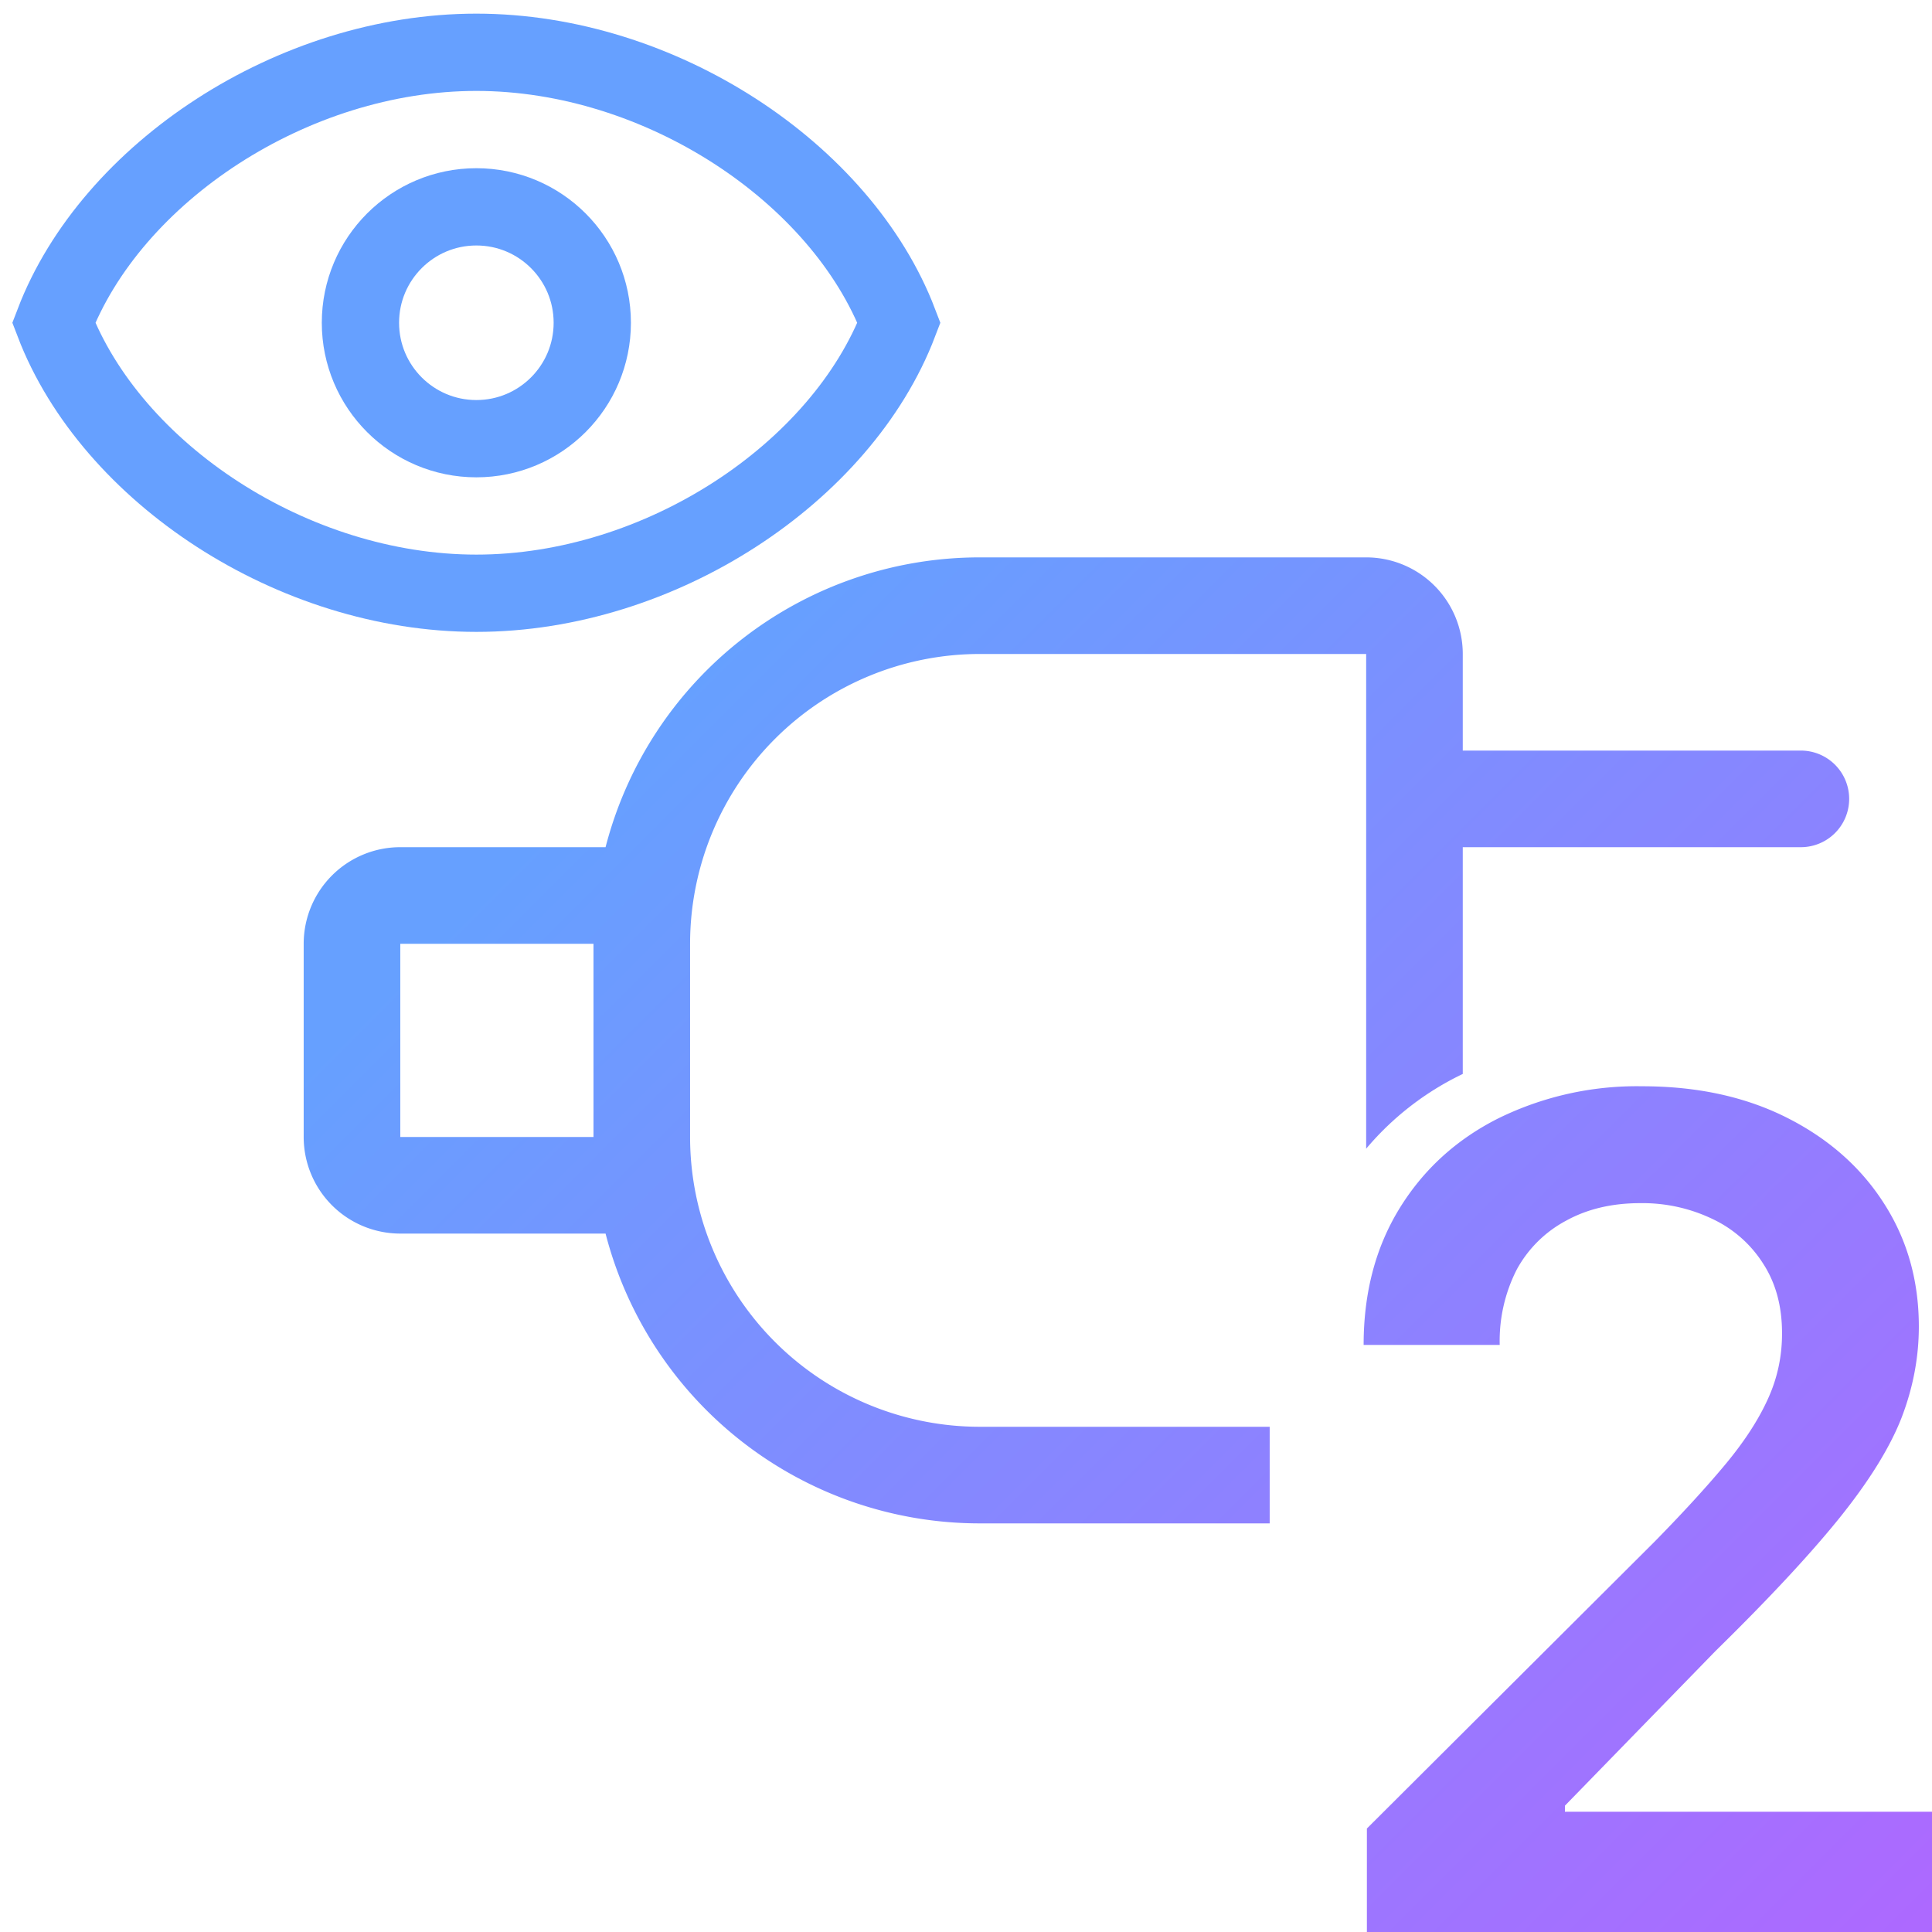 <!--Copyright 2000-2024 JetBrains s.r.o. and contributors. Use of this source code is governed by the Apache 2.0 license.--><svg width="16" height="16" viewBox="0 0 16 16" fill="none" xmlns="http://www.w3.org/2000/svg"><defs><linearGradient id="a" x1="32.1" y1="32.565" x2="5.447" y2="5.912" gradientUnits="userSpaceOnUse"><stop offset=".172" stop-color="#ff29ff"/><stop offset="1" stop-color="#66a0ff"/></linearGradient></defs><path d="M11.32 16v-.857l2.382-2.375q.354-.361.587-.641t.35-.537q.12-.26.119-.55 0-.333-.155-.573a1 1 0 0 0-.419-.371 1.34 1.34 0 0 0-.6-.132q-.351 0-.614.145a1 1 0 0 0-.409.405 1.3 1.3 0 0 0-.141.624h-1.127q0-.647.297-1.13t.816-.745a2.6 2.6 0 0 1 1.194-.267q.682 0 1.198.26t.803.708q.29.45.29 1.022 0 .385-.145.76-.146.37-.513.826-.368.456-1.025 1.1l-1.248 1.282v.05H16V16z" fill="url(#a)"/><path fill-rule="evenodd" clip-rule="evenodd" d="M8.114 5.416h3.2v4.097a2.4 2.4 0 0 1 .8-.619V7.016h2.8a.4.4 0 0 0 0-.8h-2.8v-.8a.8.8 0 0 0-.8-.8h-3.2a3.2 3.2 0 0 0-3.099 2.4h-1.7a.8.8 0 0 0-.8.8v1.6a.8.8 0 0 0 .8.8h1.7a3.2 3.2 0 0 0 3.1 2.4h2.4v-.8h-2.4a2.4 2.4 0 0 1-2.4-2.4v-1.6a2.4 2.4 0 0 1 2.4-2.4m-3.2 4v-1.6h-1.6v1.6z" fill="url(#a)" style="stroke-width:.8"/><circle cx="3.945" cy="2.673" r=".96" stroke="url(#a)" style="stroke-width:.64"/><path d="M3.945 4.913c-1.52 0-3.024-.995-3.5-2.24.476-1.244 1.98-2.24 3.5-2.24s3.025.996 3.5 2.24c-.475 1.245-1.979 2.24-3.5 2.24z" stroke="url(#a)" style="stroke-width:.64"/></svg>
